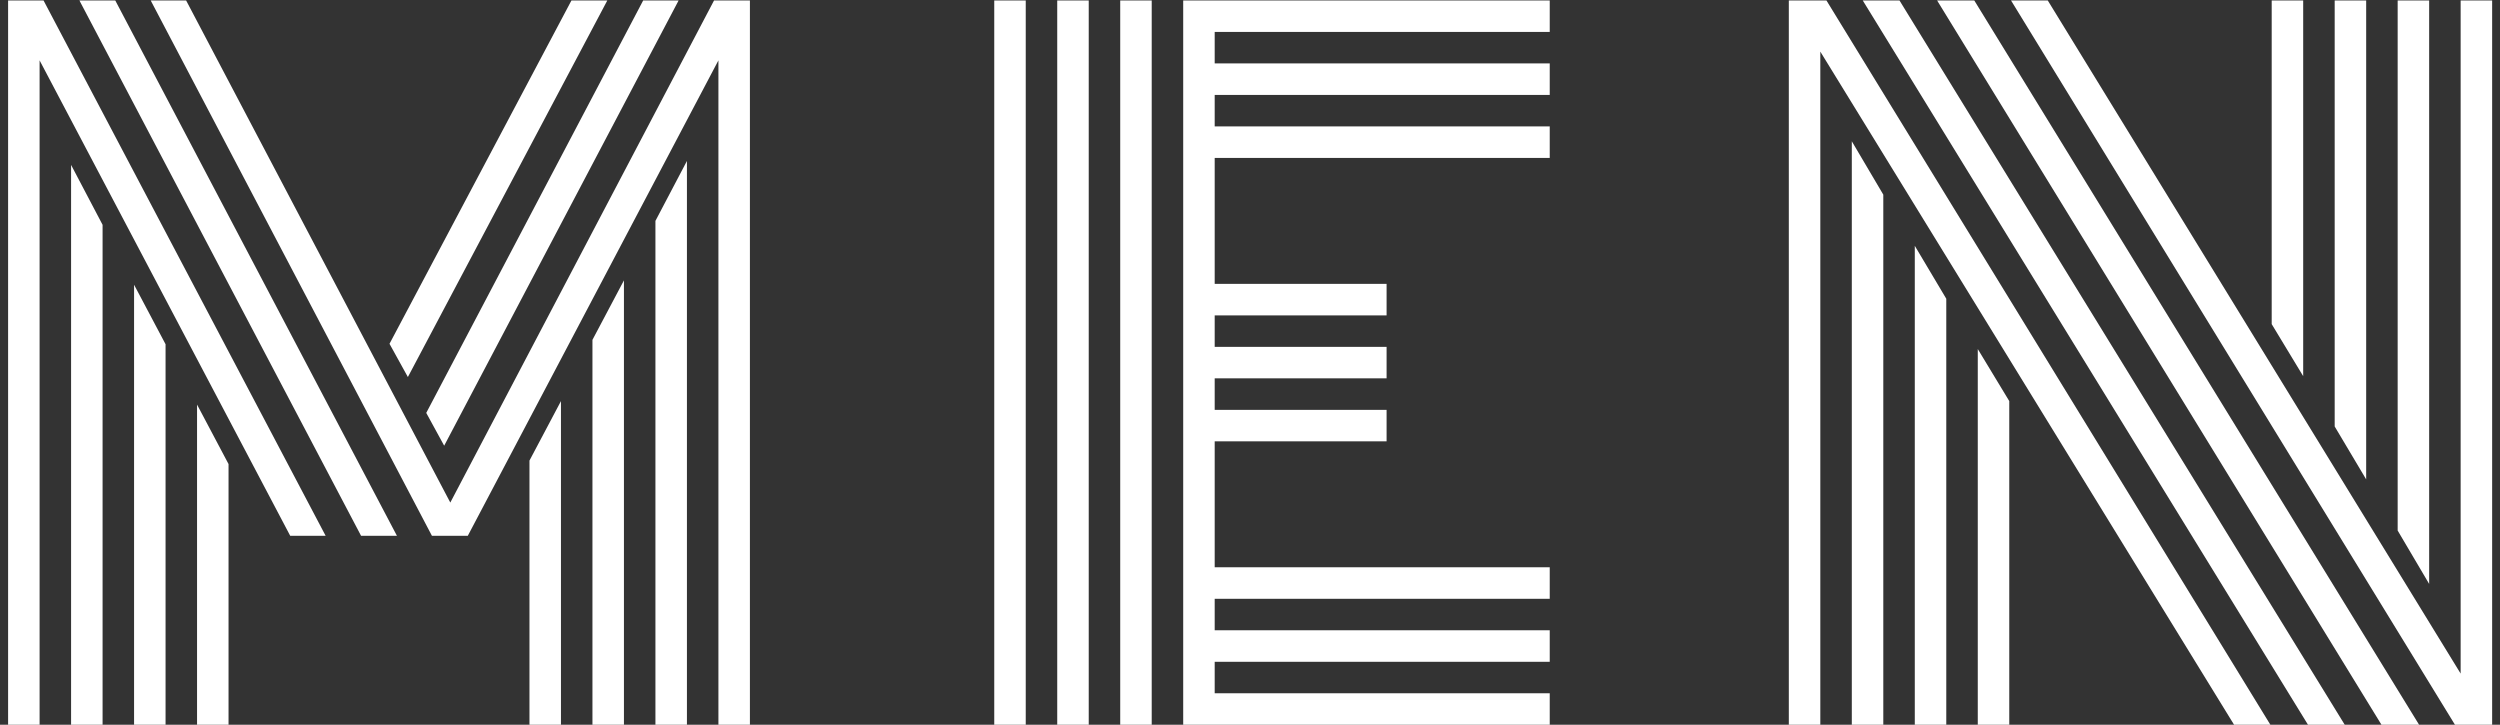 <svg width="307" height="89" viewBox="0 0 307 89" fill="none" xmlns="http://www.w3.org/2000/svg">
                            <rect x="0" y="0" width="307" height="89" fill="#333333" stroke="none"/>
                            <path class="letter" d="M65.019 56.559L68.886 49.254V89H65.019V56.559ZM72.753 41.734L76.62 34.43V89H72.753V41.734ZM80.487 27.125L84.355 19.767V89H80.487V27.125ZM54.545 54.732L52.343 50.704L78.983 0.055H83.334L54.545 54.732ZM50.087 46.3L47.831 42.218L70.175 0.055H74.579L50.087 46.3ZM24.198 49.684L28.065 56.988V89H24.198V49.684ZM16.464 34.967L20.331 42.272V89H16.464V34.967ZM8.729 20.25L12.597 27.608V89H8.729V20.25ZM39.989 65.797H35.639L4.862 7.413V89H0.995V0.055H5.346L39.989 65.797ZM48.744 65.797H44.34L9.75 0.055H14.154L48.744 65.797ZM88.222 7.413L57.445 65.797H53.041L18.505 0.055H22.855L55.297 61.715L87.685 0.055H92.089V89H88.222V7.413ZM141.43 89H137.563V0.055H141.43V89ZM133.696 89H129.828V0.055H133.696V89ZM125.961 89H122.094V0.055H125.961V89ZM149.164 69.664H190.307V73.531H149.164V77.398H190.307V81.266H149.164V85.133H190.307V89H145.297V0.055H190.307V3.922H149.164V7.789H190.307V11.656H149.164V15.523H190.307V19.391H149.164V34.859H170.273V38.727H149.164V42.594H170.273V46.461H149.164V50.328H170.273V54.195H149.164V69.664ZM282.831 46.192L278.964 39.801V0.055H282.831V46.192ZM290.566 58.868L286.699 52.369V0.055H290.566V58.868ZM298.3 71.705L294.433 65.152V0.055H298.3V71.705ZM242.871 42.862L246.738 49.254V89H242.871V42.862ZM235.136 30.186L239.003 36.685V89H235.136V30.186ZM227.402 17.35L231.269 23.902V89H227.402V17.35ZM228.745 0.055H233.256L287.934 89H283.422L228.745 0.055ZM237.875 0.055H242.441L297.065 89H292.446L237.875 0.055ZM246.953 0.055H251.464L302.167 82.716V0.055H306.035V89C306.035 89 304.513 89 301.469 89L246.953 0.055ZM223.535 6.339V89H219.667V0.055C219.667 0.055 221.207 0.055 224.287 0.055L278.803 89H274.345L223.535 6.339Z" fill="#FFF"></path>
                        </svg>